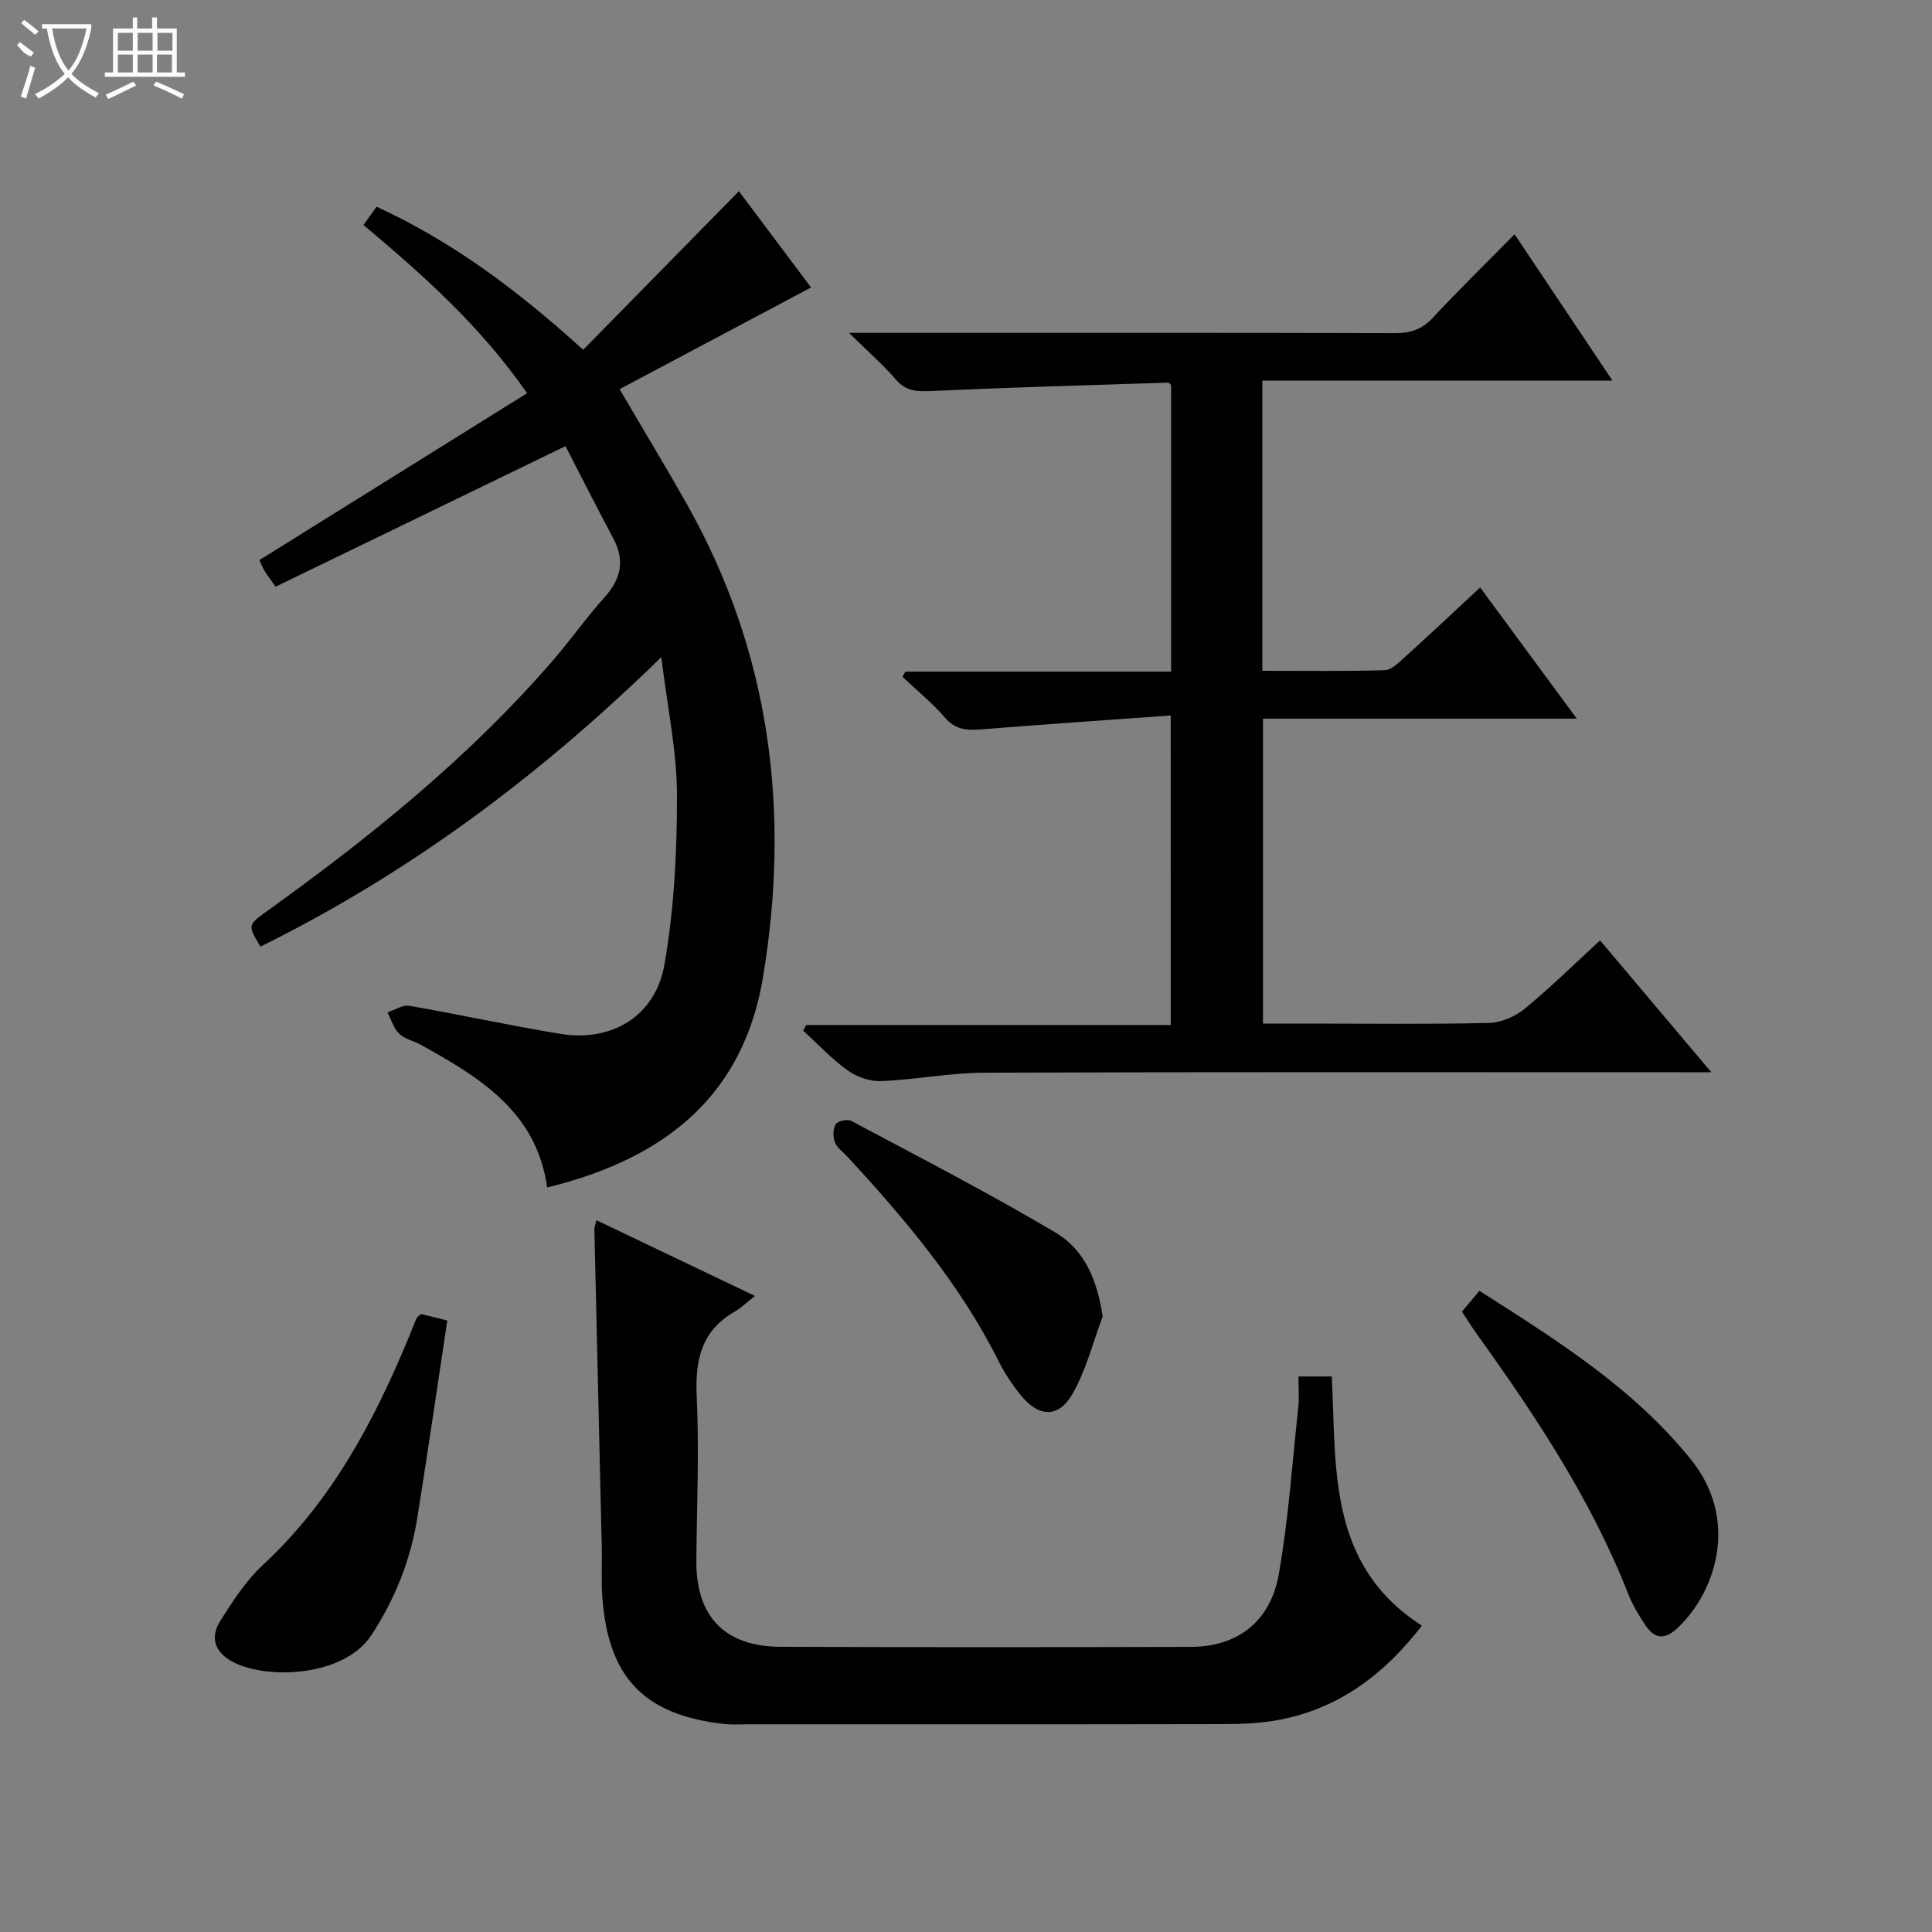 <svg enable-background="new 0 0 400 400" viewBox="0 0 400 400" xmlns="http://www.w3.org/2000/svg"><rect x="0" y="0" width="400" height="400" fill="#808080" stroke="none"/><g fill="#010102"><path d="m242.38 148.13c-13.31.96-26.21 1.84-39.1 2.87-2.94.24-5.37.18-7.57-2.36-2.67-3.08-5.88-5.69-8.86-8.51.2-.36.4-.72.6-1.08h55.01c0-20.06 0-39.63 0-59.32-.12-.11-.37-.52-.6-.51-16.27.52-32.54.98-48.79 1.72-2.99.14-5.38.19-7.56-2.33-2.68-3.1-5.8-5.82-9.74-9.7h6.62c35.49 0 70.97-.04 106.46.06 3.23.01 5.59-.8 7.83-3.21 5.33-5.73 10.93-11.2 16.9-17.26 6.74 10.09 13.23 19.78 20.26 30.3-24.6 0-48.41 0-72.49 0v60.08c8.49 0 16.92.12 25.34-.12 1.38-.04 2.86-1.52 4.05-2.6 5.17-4.68 10.25-9.46 15.71-14.53 6.63 9 13.07 17.75 20.01 27.16-22.1 0-43.33 0-64.97 0v63.13h9.8c12.33 0 24.66.16 36.98-.13 2.51-.06 5.41-1.31 7.38-2.92 5.37-4.42 10.35-9.32 15.63-14.17 7.55 8.95 14.83 17.58 23.03 27.3-2.71 0-4.39 0-6.06 0-48.15 0-96.29-.08-144.44.09-7.11.02-14.2 1.44-21.32 1.74-2.31.1-5.04-.82-6.94-2.18-3.35-2.39-6.2-5.47-9.26-8.27.21-.39.41-.77.62-1.16h75.48c-.01-21.21-.01-41.9-.01-64.09z"/><path d="m75.26 46.58c.92-1.28 1.75-2.44 2.7-3.78 15.76 7.23 29.25 17.34 42.78 29.62 10.85-11.05 21.49-21.88 32.24-32.83 4.88 6.51 10.23 13.64 14.94 19.93-13.29 7.06-26.4 14.02-39.64 21.05 5.11 8.72 9.67 16.24 13.98 23.89 17.28 30.68 21.41 63.6 15.71 97.87-3.86 23.22-18.73 37.21-44.69 43.52-2.16-15.65-13.98-22.81-26.23-29.58-1.45-.8-3.29-1.15-4.41-2.25-1.15-1.12-1.64-2.92-2.42-4.42 1.52-.49 3.14-1.6 4.53-1.36 10.45 1.81 20.82 4.1 31.28 5.81 10.62 1.74 19.69-3.66 21.55-14.42 2-11.51 2.6-23.38 2.58-35.09-.02-8.98-1.96-17.95-3.24-28.49-25.55 24.95-52.55 44.88-83 59.94-2.64-4.42-2.67-4.46 1.33-7.33 21.42-15.37 41.86-31.86 59.19-51.88 3.7-4.28 6.96-8.94 10.74-13.14 3.4-3.79 4.24-7.59 1.8-12.16-3.49-6.54-6.83-13.16-9.9-19.11-20.67 10.02-40.3 19.54-60.02 29.1-1.29-1.84-1.88-2.59-2.36-3.4-.42-.71-.7-1.49-.99-2.11 18.38-11.46 36.63-22.84 55.42-34.55-9.86-14.17-21.66-24.53-33.87-34.83z"/><path d="m123.5 252.64c10.73 5.12 21.29 10.17 32.8 15.67-1.81 1.43-2.87 2.5-4.13 3.22-7.01 3.98-8.28 10.09-7.92 17.68.53 11.3.01 22.65-.08 33.97-.08 11.45 5.85 17.72 17.38 17.77 28.32.11 56.65.09 84.97.02 9.64-.02 16.51-5.18 18.25-15.1 2-11.42 2.79-23.05 4.03-34.6.21-1.95.03-3.94.03-6.29h6.9c.99 18.89-.98 38.96 18.66 51.6-7.7 9.96-16.97 17.02-29.26 19.44-3.88.76-7.92.93-11.89.94-32.82.07-65.65.04-98.47.04-1.67 0-3.35.11-4.99-.08-16.45-1.9-23.83-9.58-25.07-26.18-.26-3.44-.04-6.91-.12-10.37-.5-21.95-1.03-43.9-1.53-65.84-.02-.46.2-.92.44-1.89z"/><path d="m87.19 272.05c1.42.35 2.98.74 5.42 1.35-2.07 13.67-4.04 27.24-6.2 40.78-1.4 8.77-4.57 16.78-9.5 24.33-6.03 9.23-23.66 9.34-29.91 4.83-3.19-2.3-3.01-5.23-1.33-7.86 2.57-4.04 5.25-8.21 8.72-11.43 14.28-13.23 23.09-29.84 30.37-47.48.51-1.22.97-2.47 1.51-3.68.13-.27.47-.44.92-.84z"/><path d="m302.68 271.56c1.36-1.61 2.41-2.87 3.62-4.31 16.19 10.33 31.89 20.15 43.82 34.96 9.74 12.1 5.49 26.78-2.57 34.64-3.07 2.99-5.13 2.36-7.13-.72-1.26-1.94-2.47-3.98-3.32-6.13-7.65-19.49-19.1-36.75-31.22-53.63-1.06-1.47-2.02-3.02-3.2-4.81z"/><path d="m228.3 272.56c-2.01 5.34-3.41 11.03-6.19 15.93-2.92 5.15-7.01 4.99-10.76.38-1.77-2.18-3.36-4.57-4.61-7.07-7.97-15.93-19.32-29.33-31.27-42.31-.9-.98-2.15-1.82-2.6-2.97-.43-1.11-.44-2.8.15-3.76.41-.67 2.43-1.12 3.21-.7 14.17 7.56 28.46 14.92 42.27 23.11 6.3 3.74 8.7 10.2 9.8 17.39z"/></g><path d="m6.4 11.7c-2-.8-1.9-1.6-2.9-2.3l.6-.7c.9.7 1.9 1.4 2.9 2.2zm-2.1 8.3c.7-2.1 1.4-4.2 2-6.4.2.1.6.3 1 .4-.7 2.3-1.3 4.4-1.9 6.4zm3-12.8c-1.1-.9-2.1-1.7-2.9-2.4l.6-.7c1 .8 2 1.5 3 2.4zm1.4-1.3v-.9h10.2v.9c-.9 4.2-2.3 7.3-4.1 9.4 1.3 1.4 3.2 2.7 5.7 4-.2.2-.4.5-.7.9-2.5-1.4-4.4-2.7-5.7-4.2-1.4 1.5-3.5 3-6.1 4.4 0 0 0 0-.1-.1-.3-.4-.5-.7-.7-.8 2.7-1.3 4.7-2.8 6.2-4.2-1.8-2.2-3-5.3-3.7-9.4zm9.2 0h-7.1c.6 3.8 1.7 6.7 3.4 8.7 1.7-2 2.9-4.8 3.7-8.7z" fill="#fbfcfa"/><path d="m31.6 3.6h.9v2.3h4.1v9.1h1.7v.9h-16.6v-.9h1.7v-9.1h4.1v-2.3h.9v2.3h3.1v-2.3zm-4 13.3.6.8c-1.9.9-3.8 1.9-5.8 2.8-.2-.3-.3-.6-.5-.9 2-.9 3.9-1.8 5.7-2.7zm-3.2-10.1v3.7h3.1v-3.7zm0 4.5v3.7h3.1v-3.7zm4.1-4.5v3.7h3.1v-3.7zm0 4.5v3.7h3.1v-3.7zm9.1 9.1c-2.1-1.1-4.1-2-5.8-2.7l.5-.8c2.2.9 4.1 1.8 5.8 2.6l-.4.9zm-1.9-13.6h-3.1v3.7h3.1zm-3.2 4.5v3.7h3.1v-3.7z" fill="#fbfcfa"/></svg>